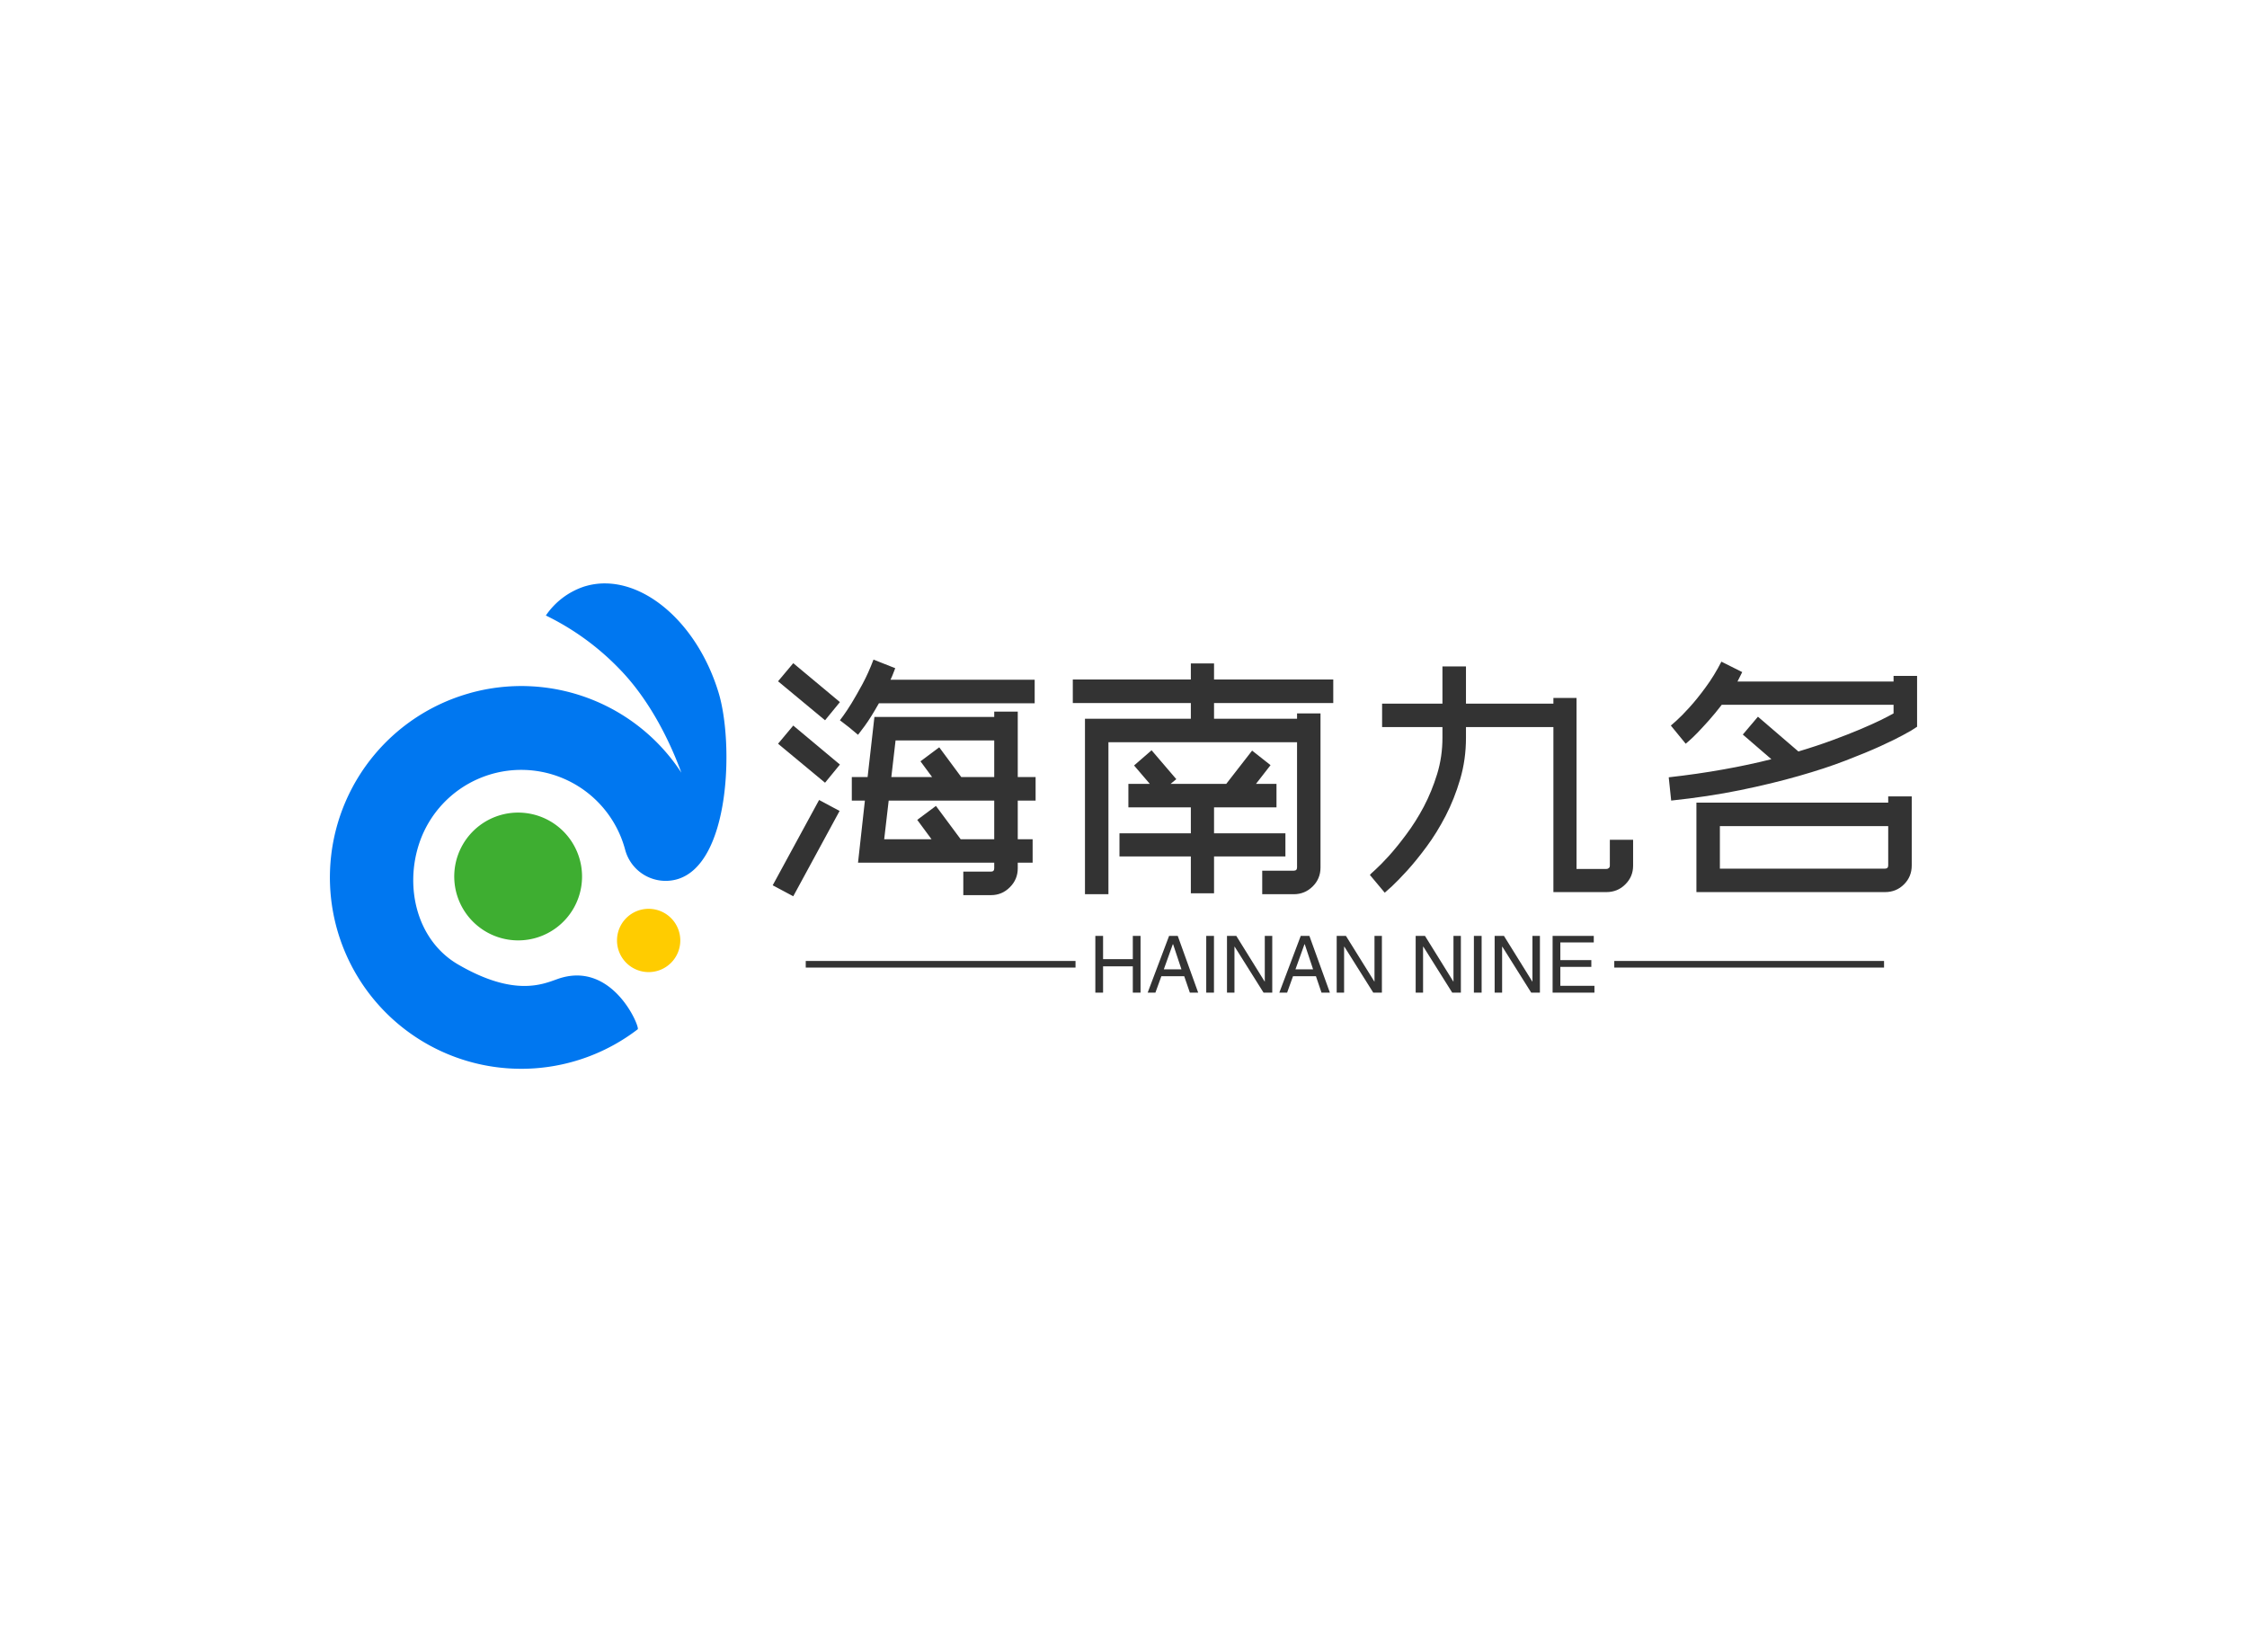 <svg data-v-0dd9719b="" version="1.0" xmlns="http://www.w3.org/2000/svg" xmlns:xlink="http://www.w3.org/1999/xlink" width="100%" height="100%" viewBox="0 0 340 250" preserveAspectRatio="xMidYMid meet" color-interpolation-filters="sRGB" style="margin: auto;"> <rect data-v-0dd9719b="" x="0" y="0" width="100%" height="100%" fill="#fff" fill-opacity="1" class="background"></rect> <rect data-v-0dd9719b="" x="0" y="0" width="100%" height="100%" fill="url(#watermark)" fill-opacity="1" class="watermarklayer"></rect> <g data-v-0dd9719b="" fill="#333" class="icon-text-wrapper icon-svg-group iconsvg" transform="translate(49.92,88.278)"><g class="iconsvg-imagesvg" transform="translate(0,0)"><g><rect fill="#333" fill-opacity="0" stroke-width="2" x="0" y="0" width="60" height="73.444" class="image-rect"></rect> <svg x="0" y="0" width="60" height="73.444" filtersec="colorsb9333136995" class="image-svg-svg primary" style="overflow: visible;"><svg xmlns="http://www.w3.org/2000/svg" viewBox="0.001 -0.001 81.708 100.016"><path d="M65.68 67.05a6.52 6.52 0 1 1-6.52 6.51 6.51 6.51 0 0 1 6.52-6.51z" fill="#fc0"></path><path d="M53 .47l-.5.14a15.39 15.39 0 0 0-8 6 53.55 53.55 0 0 1 15.09 10.94C65.14 23.21 69.48 31 72.42 39a39.39 39.39 0 0 0-43.51-16.42l-.75.22a39.43 39.43 0 1 0 35.27 69.07c.52-.4-5.26-14.52-16.7-10.29-3 1.06-8.85 3.57-20.21-3C18 73.7 15.3 62.74 18.44 53.46a22.16 22.16 0 0 1 42.39 1.39A8.64 8.64 0 0 0 71.41 61c11.12-3 11.82-28.17 8.68-38.49C75.5 7.41 63.45-2.3 53 .47z" fill="#0077f0"></path><path d="M51.51 57a13.16 13.16 0 0 1-9.31 16.11 13.18 13.18 0 0 1-16.13-9.31 13.17 13.17 0 0 1 9.31-16.13A13.17 13.17 0 0 1 51.51 57z" fill="#3eae31"></path></svg></svg> <!----></g></g> <g transform="translate(67,11.528)"><g data-gra="path-name" fill-rule="" class="tp-name iconsvg-namesvg" transform="translate(0,0)"><g transform="scale(1)"><g><path d="M3.24-25.65L5.54-28.39 12.6-22.5 10.35-19.75 3.24-25.65ZM10.35-10.3L3.24-16.2 5.54-18.95 12.6-13.05 10.35-10.3ZM12.55-6.03L5.54 6.88 2.43 5.22 9.45-7.69 12.55-6.03ZM17.68-28.93L20.97-27.63Q20.79-27.18 20.63-26.75 20.47-26.32 20.25-25.88L20.25-25.88 42.07-25.88 42.07-22.32 18.5-22.32Q17.28-20.16 16.36-18.9 15.43-17.64 15.34-17.55L15.34-17.55 13.99-18.68 12.6-19.75Q12.6-19.75 13.12-20.45 13.63-21.15 14.38-22.36 15.12-23.58 16.02-25.24 16.92-26.91 17.68-28.93L17.68-28.93ZM42.21-7.6L39.51-7.6 39.51-1.75 41.76-1.75 41.76 1.8 39.51 1.8 39.51 2.65Q39.51 4.32 38.32 5.51 37.13 6.71 35.46 6.71L35.46 6.71 31.27 6.71 31.27 3.15 35.46 3.15Q35.95 3.15 35.95 2.65L35.95 2.65 35.95 1.8 15.34 1.8 16.38-7.6 14.4-7.6 14.4-11.16 16.79-11.16 17.82-20.25 35.95-20.25 35.95-21.06 39.51-21.06 39.51-11.16 42.21-11.16 42.21-7.6ZM21.02-16.7L20.38-11.16 26.55-11.16 24.79-13.54 27.63-15.66 30.96-11.16 35.95-11.16 35.95-16.7 21.02-16.7ZM35.95-1.75L35.95-7.6 19.98-7.6 19.3-1.75 26.46-1.75 24.3-4.68 27.13-6.79 30.87-1.75 35.95-1.75ZM69.21-28.35L69.21-25.92 87.25-25.92 87.25-22.36 69.21-22.36 69.21-19.98 81.77-19.98 81.77-20.79 85.32-20.79 85.32 2.52Q85.32 4.23 84.13 5.4 82.94 6.57 81.27 6.57L81.27 6.57 76.5 6.57 76.5 3.01 81.27 3.01Q81.77 3.01 81.77 2.52L81.77 2.52 81.77-16.43 53.23-16.43 53.23 6.57 49.68 6.57 49.68-19.98 65.7-19.98 65.7-22.36 47.84-22.36 47.84-25.92 65.7-25.92 65.7-28.35 69.21-28.35ZM80.01 0.85L69.21 0.85 69.21 6.43 65.7 6.43 65.7 0.85 54.9 0.85 54.9-2.65 65.7-2.65 65.7-6.57 56.25-6.57 56.25-10.13 59.49-10.13 57.11-12.91 59.76-15.21 63.5-10.84 62.64-10.13 71.06-10.13 74.97-15.16 77.76-12.96 75.56-10.13 78.66-10.13 78.66-6.57 69.21-6.57 69.21-2.65 80.01-2.65 80.01 0.85ZM129.1 2.25L129.1-1.67 132.62-1.67 132.62 2.25Q132.62 3.92 131.44 5.08 130.28 6.25 128.56 6.25L128.56 6.25 120.56 6.25 120.56-18.72 107.33-18.72 107.33-17.1Q107.33-13.81 106.45-10.82 105.57-7.83 104.24-5.26 102.91-2.7 101.36-0.61 99.81 1.48 98.44 2.99 97.06 4.5 96.12 5.38 95.17 6.25 95.04 6.34L95.04 6.34 93.92 5 92.79 3.65Q92.79 3.6 93.62 2.86 94.45 2.11 95.67 0.77 96.89-0.58 98.3-2.48 99.72-4.37 100.94-6.66 102.15-8.96 102.96-11.59 103.77-14.22 103.77-17.1L103.77-17.1 103.77-18.72 94.64-18.72 94.64-22.27 103.77-22.27 103.77-27.9 107.33-27.9 107.33-22.27 120.56-22.27 120.56-23.13 124.06-23.13 124.06 2.75 128.56 2.75Q128.79 2.75 128.95 2.61 129.1 2.48 129.1 2.25L129.1 2.25ZM138.38-7.6L138.01-11.12Q142.38-11.61 146.27-12.31 150.16-13 153.54-13.86L153.54-13.86 149.22-17.59 151.51-20.29 157.63-15.03Q160.47-15.88 162.79-16.74 165.1-17.59 166.93-18.36 168.75-19.13 170.03-19.75 171.31-20.38 172.03-20.79L172.03-20.79 172.03-22.09 146.03-22.09Q145.03-20.79 144.07-19.71 143.1-18.63 142.36-17.86 141.62-17.1 141.12-16.67 140.63-16.25 140.58-16.2L140.58-16.2 138.33-18.95Q138.33-18.95 139.14-19.66 139.95-20.38 141.12-21.67 142.29-22.95 143.59-24.73 144.9-26.5 145.98-28.62L145.98-28.62 149.13-27.04Q148.95-26.68 148.77-26.32 148.59-25.96 148.41-25.61L148.41-25.61 172.03-25.61 172.03-26.46 175.59-26.46 175.59-18.77 174.74-18.22Q174.6-18.13 173.41-17.48 172.22-16.83 170.06-15.84 167.89-14.85 164.79-13.66 161.69-12.46 157.68-11.32 153.68-10.17 148.84-9.18 144-8.19 138.38-7.6L138.38-7.6ZM174.78-8.23L174.78 2.21Q174.78 3.92 173.61 5.08 172.44 6.25 170.73 6.25L170.73 6.25 142.2 6.25 142.2-7.29 171.22-7.29 171.22-8.23 174.78-8.23ZM145.75-3.73L145.75 2.7 170.73 2.7Q171.22 2.7 171.22 2.21L171.22 2.21 171.22-3.73 145.75-3.73Z" transform="translate(-2.43, 28.93)"></path></g> <!----> <!----> <!----> <!----> <!----> <!----> <!----></g></g> <g data-gra="path-slogan" fill-rule="" class="tp-slogan iconsvg-slogansvg" fill="#333" transform="translate(5,41.81)"><rect x="0" height="1" y="3.79" width="40.82"></rect> <rect height="1" y="3.79" width="40.82" x="122.34"></rect> <g transform="translate(43.82,0)"><g transform="scale(1)"><path d="M2.06-5.06L6.56-5.06L6.56-8.58L7.73-8.58L7.73 0L6.56 0L6.56-3.98L2.06-3.98L2.06 0L0.89 0L0.89-8.58L2.06-8.58L2.06-5.06ZM15.19 0L14.34-2.48L10.88-2.48L9.98 0L8.81 0L12.05-8.58L13.36-8.58L16.45 0L15.19 0ZM12.61-7.31L11.25-3.52L13.92-3.52L12.66-7.31L12.61-7.31ZM17.67-8.58L18.84-8.58L18.84 0L17.67 0L17.67-8.58ZM22.22-8.58L26.53-1.64L26.53-8.58L27.66-8.58L27.66 0L26.34 0L21.98-6.94L21.94-6.94L21.94 0L20.81 0L20.81-8.58L22.22-8.58ZM35.11 0L34.27-2.48L30.80-2.48L29.91 0L28.73 0L31.97-8.58L33.28-8.58L36.38 0L35.11 0ZM32.53-7.31L31.17-3.52L33.84-3.52L32.58-7.31L32.53-7.31ZM38.81-8.58L43.13-1.64L43.13-8.58L44.25-8.58L44.25 0L42.94 0L38.58-6.94L38.53-6.94L38.53 0L37.41 0L37.41-8.58L38.81-8.58ZM50.77-8.58L55.08-1.64L55.08-8.58L56.20-8.58L56.20 0L54.89 0L50.53-6.94L50.48-6.94L50.48 0L49.36 0L49.36-8.58L50.77-8.58ZM58.17-8.58L59.34-8.58L59.34 0L58.17 0L58.17-8.58ZM62.72-8.58L67.03-1.64L67.03-8.58L68.16-8.58L68.16 0L66.84 0L62.48-6.94L62.44-6.94L62.44 0L61.31 0L61.31-8.58L62.72-8.58ZM71.25-1.03L76.41-1.03L76.41 0L70.08 0L70.08-8.58L76.31-8.58L76.31-7.59L71.25-7.59L71.25-4.92L75.94-4.92L75.94-3.89L71.25-3.89L71.25-1.03Z" transform="translate(-0.891, 8.578)"></path></g></g></g></g></g><defs v-gra="od"></defs></svg>